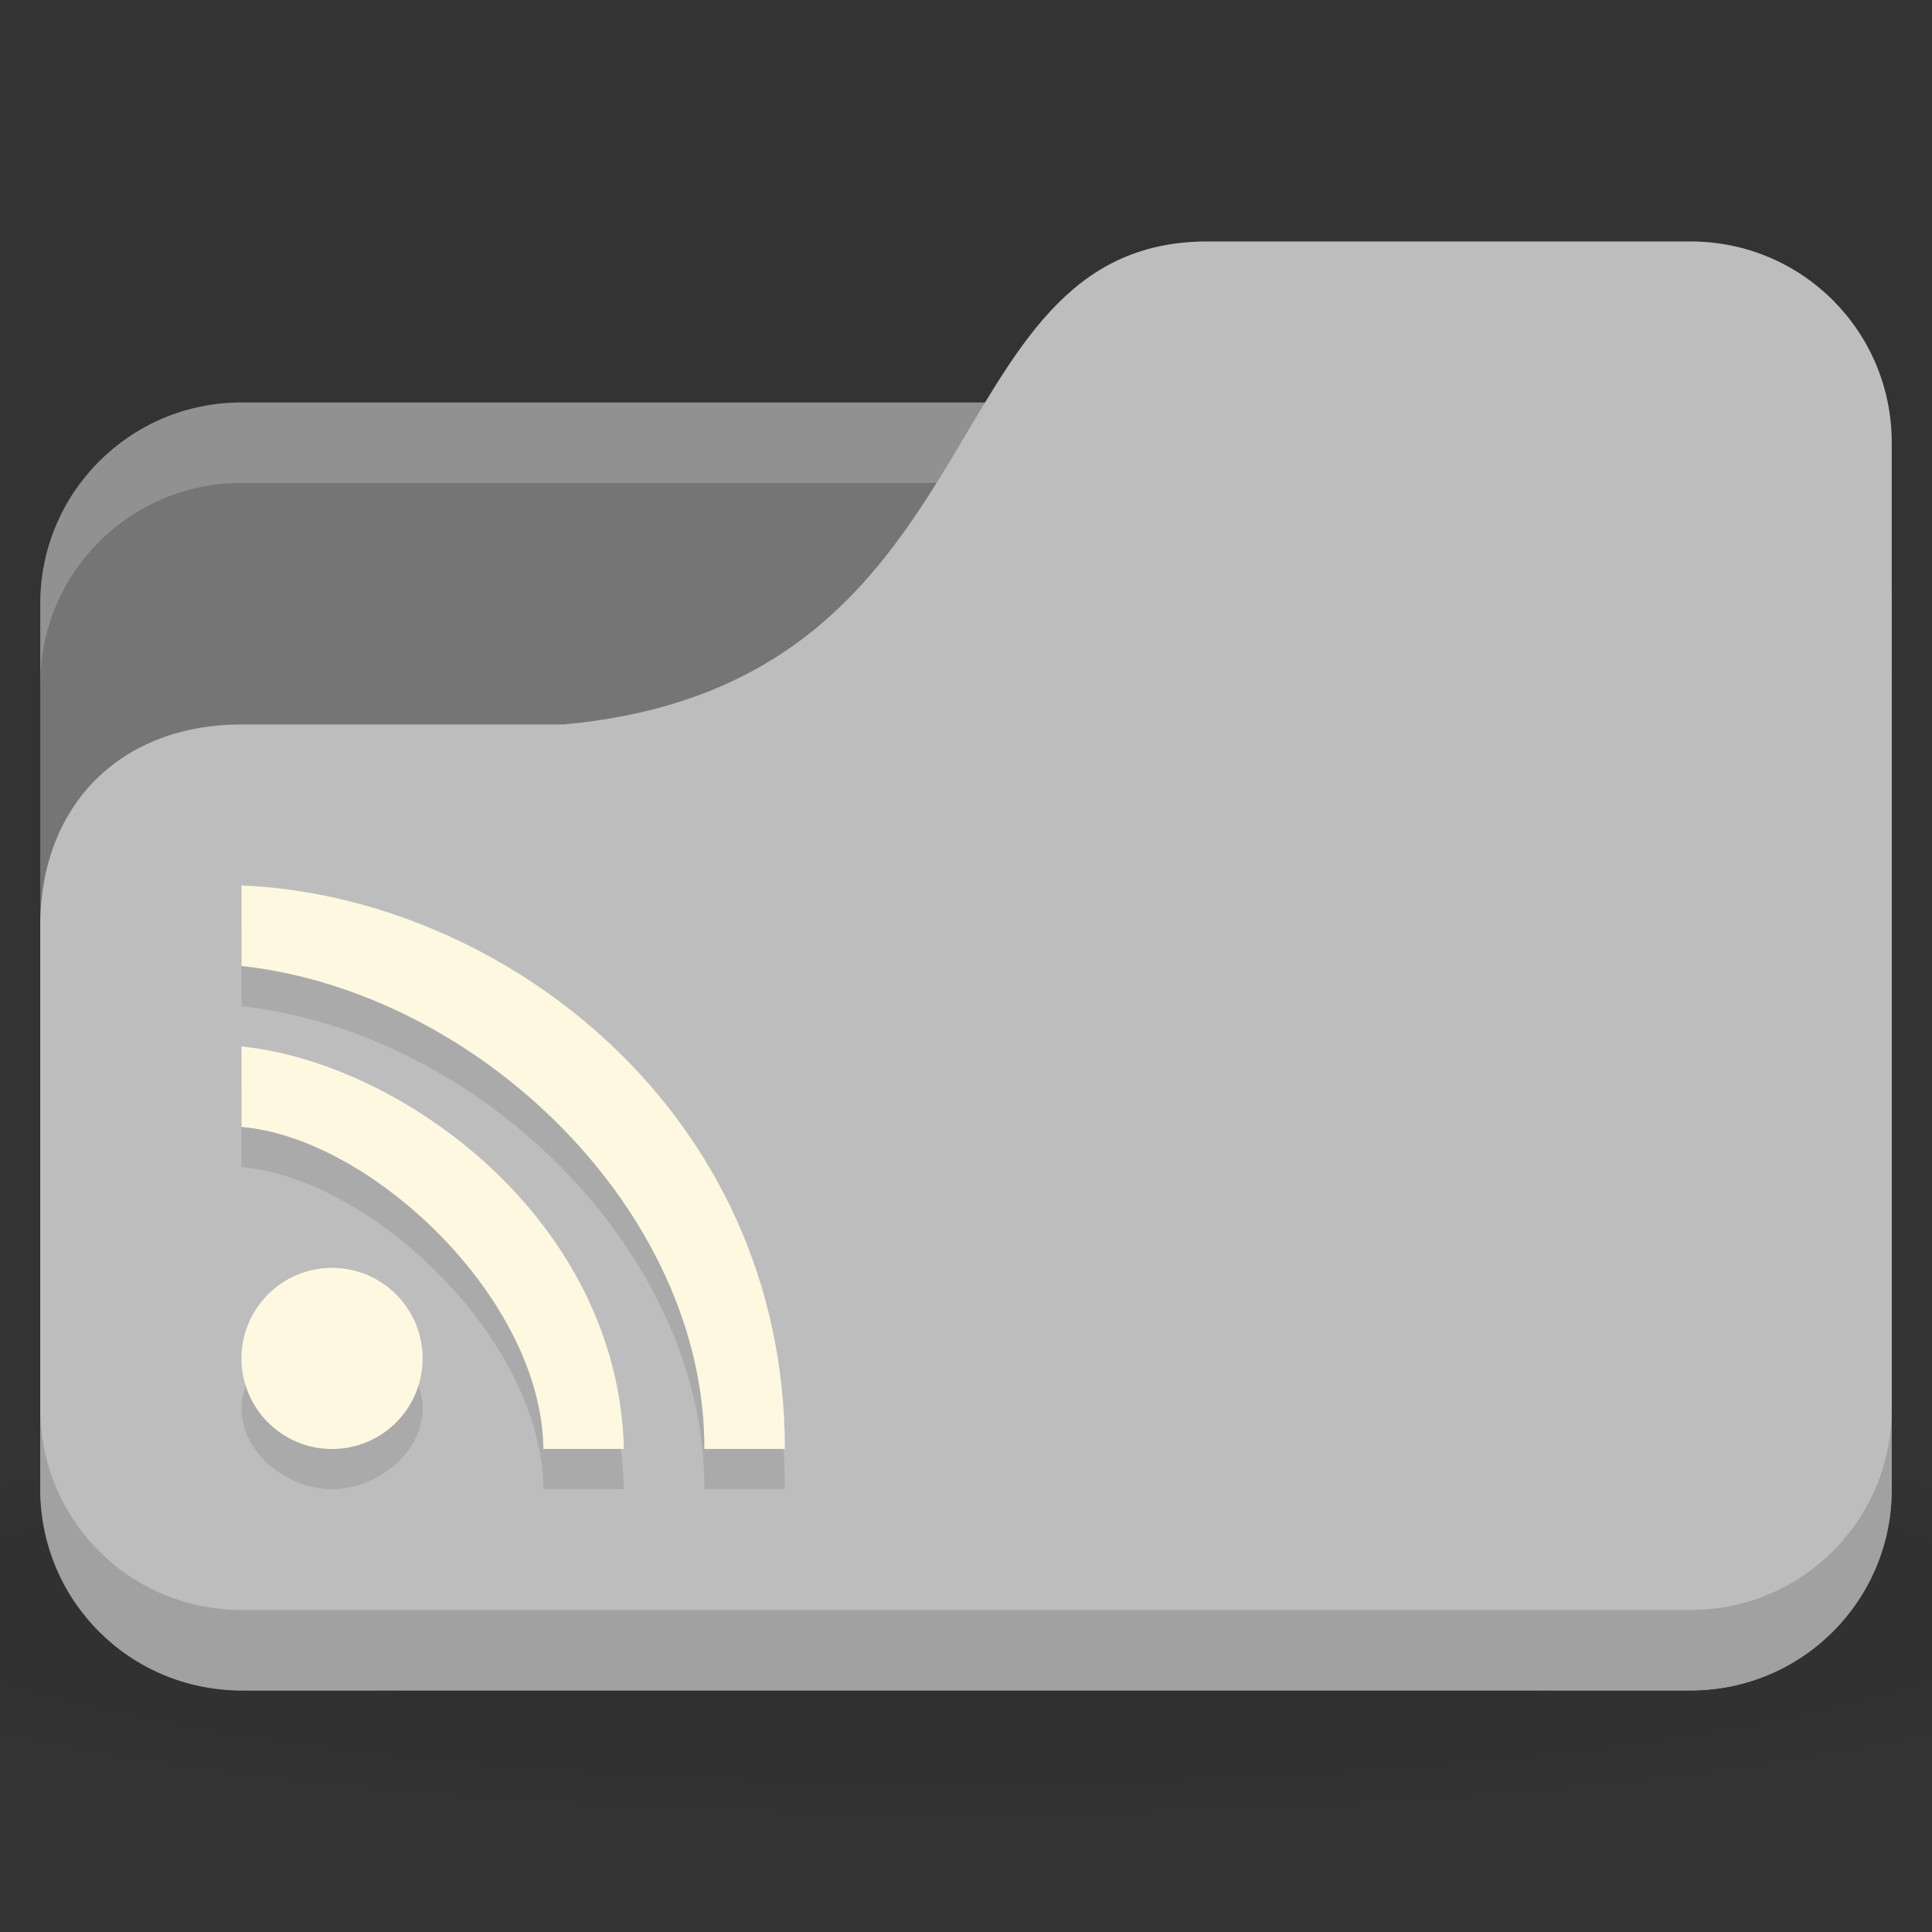 <svg xmlns="http://www.w3.org/2000/svg" viewBox="0 0 96 96">
 <rect x="0" y="0" width="96" height="96" fill="#333333" stroke="none"/>
 <defs>
  <radialGradient r="24" cy="40.5" cx="24" gradientTransform="matrix(2.5,0,0,0.417,-12,1019.487)" gradientUnits="userSpaceOnUse" id="radialGradient3120">
   <stop style="stop-color:#000;stop-opacity:1"/>
   <stop offset="1" style="stop-color:#000;stop-opacity:0.196"/>
  </radialGradient>
 </defs>
 <g transform="translate(0,-956.362)">
  <path d="m 48 1026.36 c -19.653 0 -37.06 1.566 -48 4 l 0 12 c 10.944 2.434 28.347 4 48 4 19.653 0 37.06 -1.566 48 -4 l 0 -12 c -10.944 -2.434 -28.347 -4 -48 -4 z" style="fill:url(#radialGradient3120);opacity:0.1;fill-opacity:1;stroke:none"/>
  <rect width="92" height="64" x="2" y="976.36" rx="10" style="fill:#757575;fill-opacity:1;stroke:none"/>
  <path d="m 12 976.36 c -5.54 0 -10 4.46 -10 10 l 0 4 c 0 -5.54 4.46 -10 10 -10 l 72 0 c 5.54 0 10 4.46 10 10 l 0 -4 c 0 -5.54 -4.46 -10 -10 -10 l -72 0 z" style="fill:#fff;opacity:0.2;fill-opacity:1;stroke:none"/>
  <path d="m 12 992.36 16 0 c 22 -2 18 -24 32 -24 l 24 0 c 5.54 0 10 4.46 10 10 l 0 52 c 0 5.54 -4.46 10 -10 10 l -72 0 c -5.54 0 -10 -4.46 -10 -10 l 0 -28 c 0 -6 4 -10 10 -10 z" style="fill:#bdbdbd;fill-opacity:1;stroke:none"/>
  <path d="m 2 1026.36 0 4 c 0 5.54 4.46 10 10 10 l 72 0 c 5.54 0 10 -4.46 10 -10 l 0 -4 c 0 5.54 -4.46 10 -10 10 l -72 0 c -5.54 0 -10 -4.46 -10 -10 z" style="fill:#000;opacity:0.15;fill-opacity:1;stroke:none"/>
  <path d="m 12 1002.36 0 4 c 11.838 1.307 23.05 12.234 23 24 l 4 0 c 0 -16.808 -14.09 -27.468 -27 -28 z m 0 8 0 4 c 6.415 0.527 14.928 8.515 15 16 l 4 0 c -0.279 -11.414 -11.03 -19.19 -19 -20 z m 4.5 12 c -2.209 0 -4.5 1.791 -4.5 4 0 2.209 2.291 4 4.5 4 2.209 0 4.5 -1.791 4.5 -4 0 -2.209 -2.291 -4 -4.5 -4 z" style="fill:#000;fill-opacity:0.098;stroke:none;fill-rule:nonzero"/>
  <path d="m 12 1000.36 0 4 c 11.838 1.307 23.05 12.234 23 24 l 4 0 c 0 -16.808 -14.09 -27.468 -27 -28 z m 0 8 0 4 c 6.415 0.527 14.928 8.515 15 16 l 4 0 c -0.279 -11.414 -11.03 -19.19 -19 -20 z" style="fill:#fff8e1;fill-opacity:1;stroke:none;fill-rule:nonzero"/>
  <path d="m 21 67.5 a 4.5 4.5 0 1 1 -9 0 4.5 4.5 0 1 1 9 0 z" transform="translate(0,956.362)" style="fill:#fff8e1;opacity:1;fill-opacity:1;stroke:none;fill-rule:evenodd"/>
 </g>
</svg>
